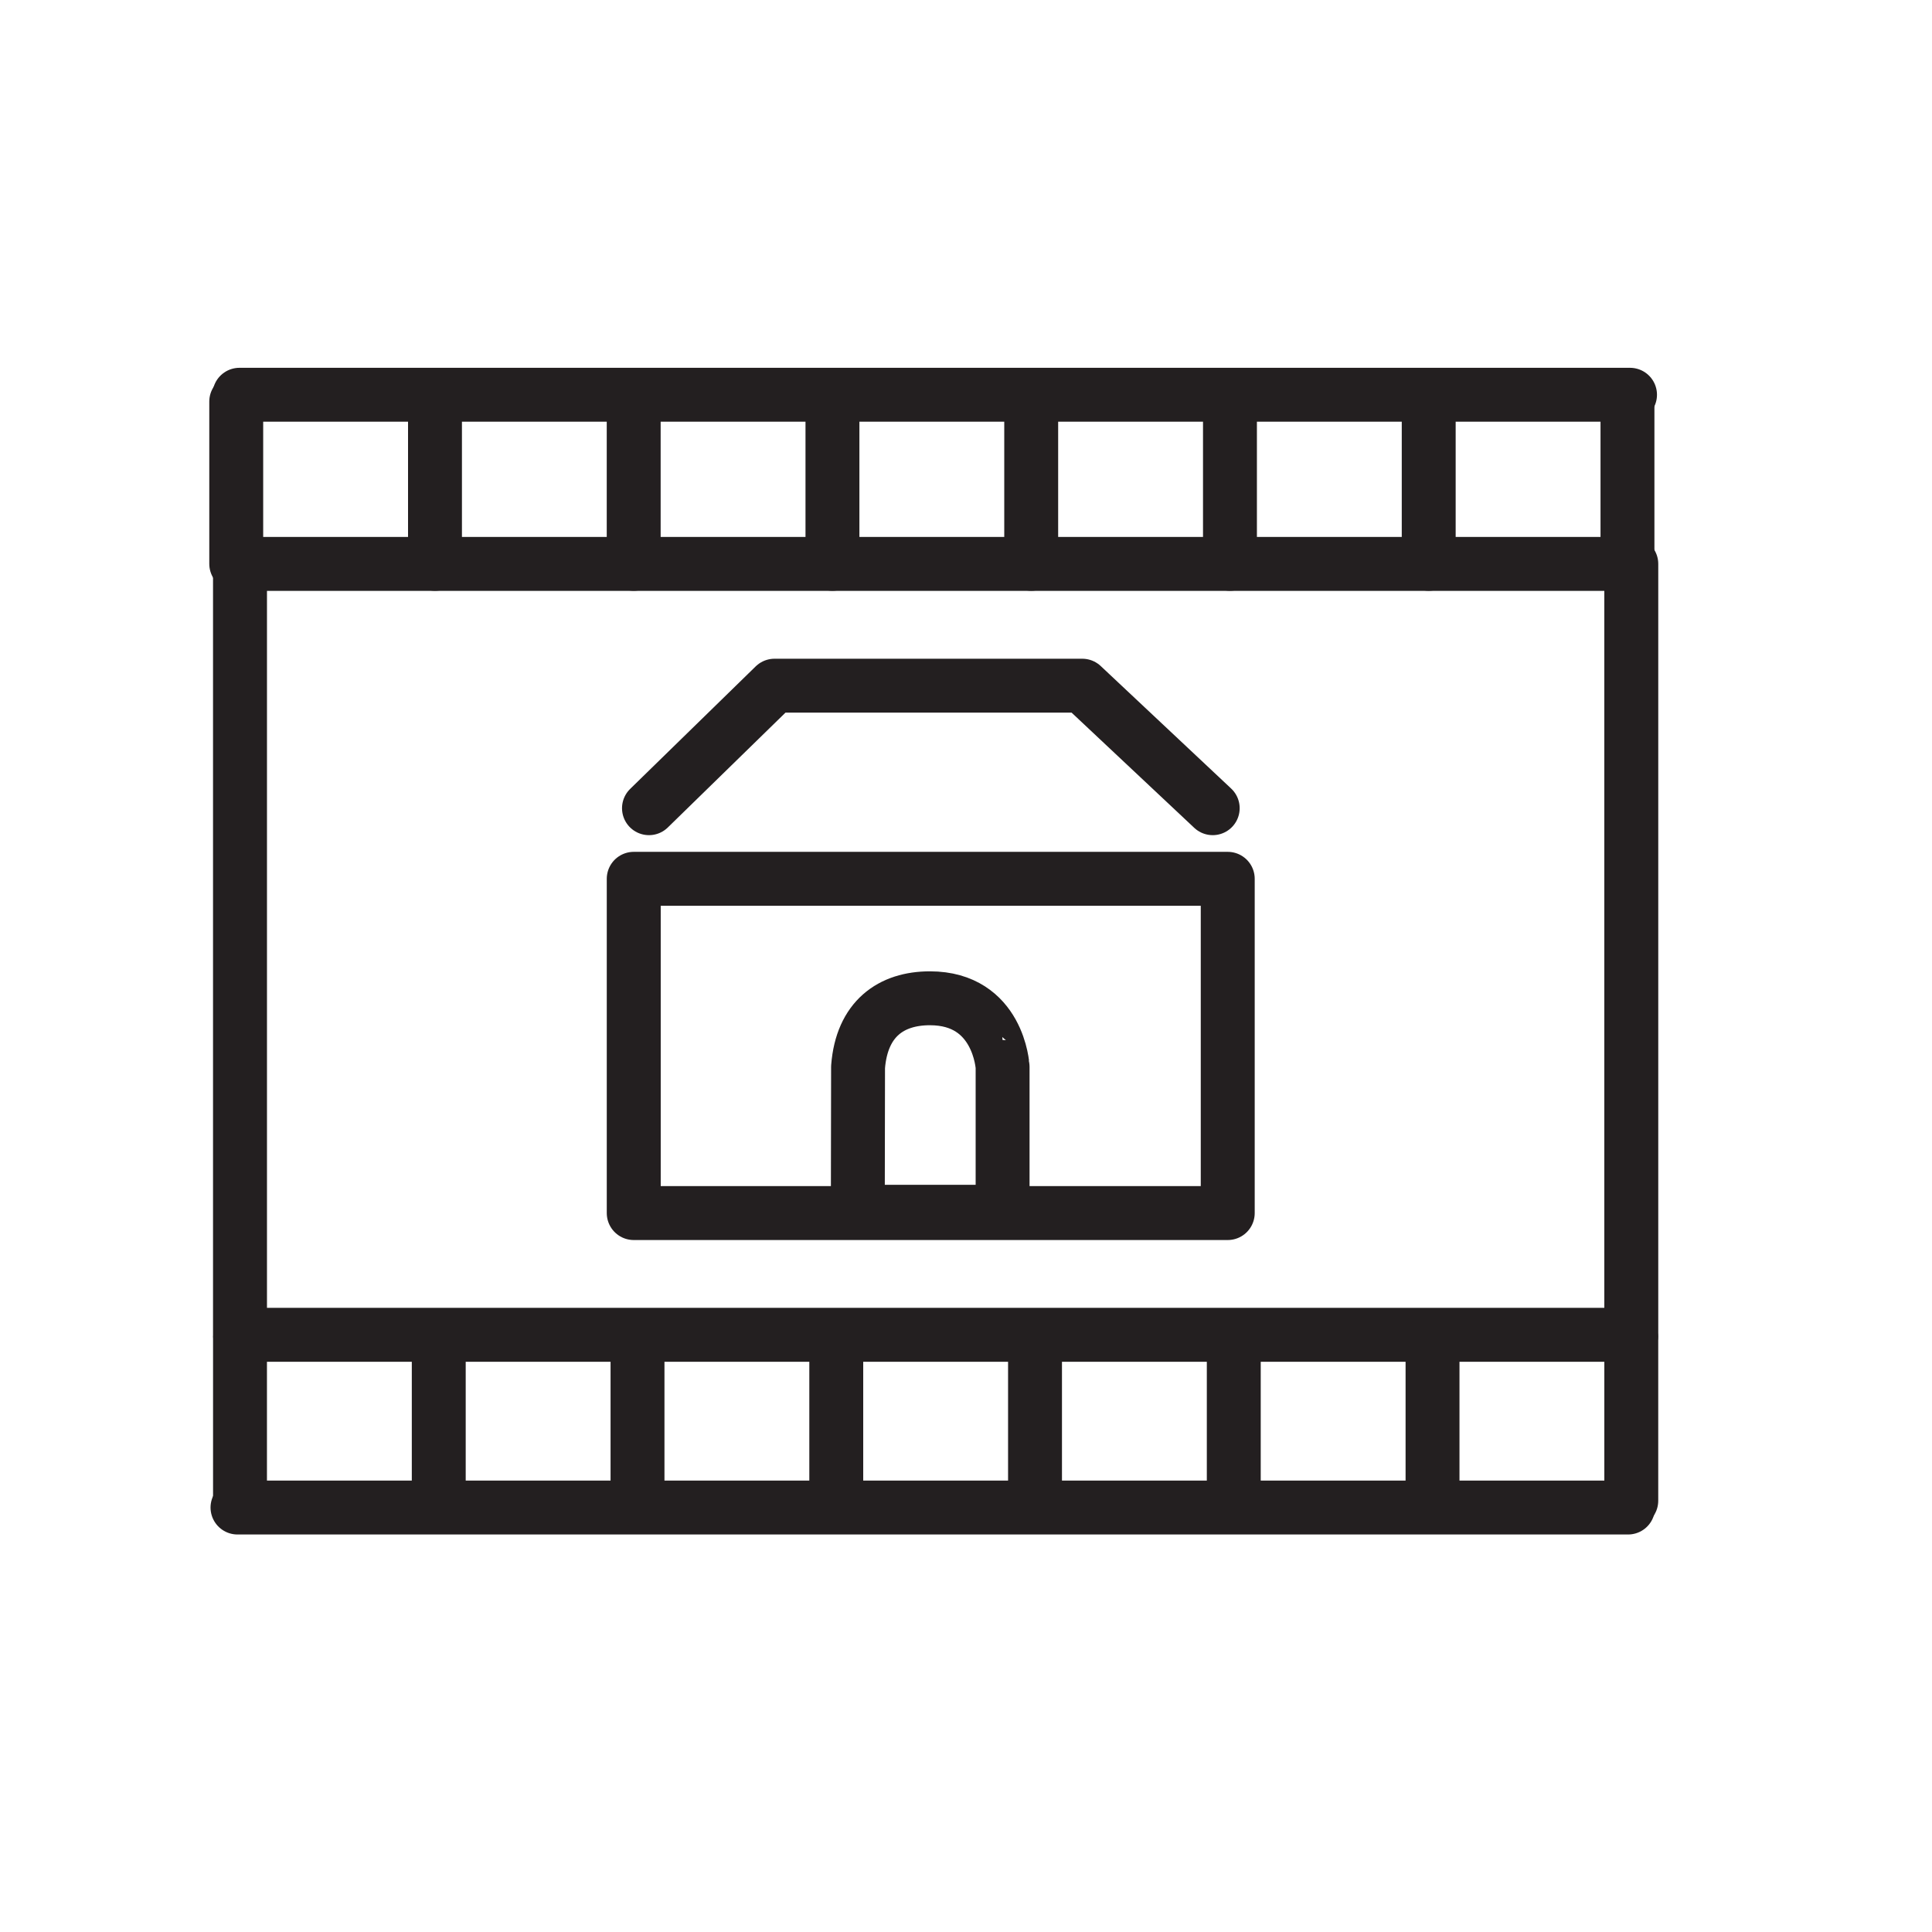 <?xml version="1.0" encoding="UTF-8" standalone="no"?>
<!-- Created with Inkscape (http://www.inkscape.org/) -->

<svg
   xmlns:dc="http://purl.org/dc/elements/1.1/"
   xmlns:cc="http://creativecommons.org/ns#"
   xmlns:rdf="http://www.w3.org/1999/02/22-rdf-syntax-ns#"
   xmlns:svg="http://www.w3.org/2000/svg"
   xmlns="http://www.w3.org/2000/svg"
   xmlns:sodipodi="http://sodipodi.sourceforge.net/DTD/sodipodi-0.dtd"
   xmlns:inkscape="http://www.inkscape.org/namespaces/inkscape"
   width="40"
   height="40"
   id="svg3243"
   version="1.1"
   inkscape:version="0.48.5 r10040"
   sodipodi:docname="techs:hover.svg">
  <defs
     id="defs3245">
    <clipPath
       clipPathUnits="userSpaceOnUse"
       id="clipPath102">
      <path
         inkscape:connector-curvature="0"
         d="m 0,0 841.89,0 0,595.276 L 0,595.276 0,0 z"
         id="path104" />
    </clipPath>
    <clipPath
       clipPathUnits="userSpaceOnUse"
       id="clipPath224">
      <path
         inkscape:connector-curvature="0"
         d="m 0,0 841.89,0 0,595.276 L 0,595.276 0,0 z"
         id="path226" />
    </clipPath>
    <clipPath
       clipPathUnits="userSpaceOnUse"
       id="clipPath132">
      <path
         inkscape:connector-curvature="0"
         d="m 0,0 841.89,0 0,595.276 L 0,595.276 0,0 z"
         id="path134" />
    </clipPath>
  </defs>
  <sodipodi:namedview
     id="base"
     pagecolor="#ffffa9"
     bordercolor="#666666"
     borderopacity="1.0"
     inkscape:pageopacity="0"
     inkscape:pageshadow="2"
     inkscape:zoom="11.2"
     inkscape:cx="28.97965"
     inkscape:cy="2.7186208"
     inkscape:document-units="px"
     inkscape:current-layer="layer1"
     showgrid="false"
     inkscape:window-width="1920"
     inkscape:window-height="1056"
     inkscape:window-x="0"
     inkscape:window-y="24"
     inkscape:window-maximized="1"
     showguides="true"
     inkscape:guide-bbox="true">
    <sodipodi:guide
       orientation="0,1"
       position="26.696,35.536"
       id="guide3344" />
    <sodipodi:guide
       orientation="0,1"
       position="29.554,5"
       id="guide3346" />
    <sodipodi:guide
       orientation="1,0"
       position="8.482,11.161"
       id="guide3348" />
  </sodipodi:namedview>
  <g
     inkscape:label="Layer 1"
     inkscape:groupmode="layer"
     id="layer1"
     transform="translate(0,-1012.362)">
    <path
       inkscape:connector-curvature="0"
       d="m 33.774,1039.998 -28.805,0 0,-15.961 28.805,0 0,15.961 z"
       style="fill:none;stroke:#231f20;stroke-width:1.117;stroke-linecap:round;stroke-linejoin:round;stroke-miterlimit:10;stroke-opacity:1;stroke-dasharray:none"
       id="path126" />
    <g
       transform="matrix(0.558,0,0,-0.558,-205.508,1151.265)"
       id="g128">
      <g
         id="g130"
         clip-path="url(#clipPath132)">
        <g
           id="g136"
           transform="translate(402.797,211.89)">
          <path
             inkscape:connector-curvature="0"
             d="m 0,0 c -1.434,0 -2.526,-0.757 -2.666,-2.548 l -0.009,-5.372 5.372,0 0,5.372 C 2.697,-2.548 2.559,0 0,0 z"
             style="fill:none;stroke:#231f20;stroke-width:2;stroke-linecap:round;stroke-linejoin:round;stroke-miterlimit:10;stroke-opacity:1;stroke-dasharray:none"
             id="path138" />
        </g>
      </g>
    </g>
    <path
       inkscape:connector-curvature="0"
       d="m 25.419,1037.477 -12.298,0 0,-6.92 12.298,0 0,6.92 z"
       style="fill:none;stroke:#231f20;stroke-width:1.117;stroke-linecap:round;stroke-linejoin:round;stroke-miterlimit:10;stroke-opacity:1;stroke-dasharray:none"
       id="path140" />
    <g
       id="g142"
       transform="matrix(0.558,0,0,-0.558,25.108,1029.095)">
      <path
         inkscape:connector-curvature="0"
         d="m 0,0 -4.84,4.546 -11.419,0 L -20.917,0"
         style="fill:none;stroke:#231f20;stroke-width:2;stroke-linecap:round;stroke-linejoin:round;stroke-miterlimit:10;stroke-opacity:1;stroke-dasharray:none"
         id="path144" />
    </g>
    <g
       id="g146"
       transform="matrix(0.558,0,0,-0.558,4.917,1043.574)">
      <path
         inkscape:connector-curvature="0"
         d="m 0,0 45.034,0 6.562,0"
         style="fill:none;stroke:#231f20;stroke-width:2;stroke-linecap:round;stroke-linejoin:round;stroke-miterlimit:10;stroke-opacity:1;stroke-dasharray:none"
         id="path148" />
    </g>
    <g
       id="g150"
       transform="matrix(0.558,0,0,-0.558,29.659,1043.433)">
      <path
         inkscape:connector-curvature="0"
         d="M 0,0 0,6.02"
         style="fill:none;stroke:#231f20;stroke-width:2;stroke-linecap:round;stroke-linejoin:round;stroke-miterlimit:10;stroke-opacity:1;stroke-dasharray:none"
         id="path152" />
    </g>
    <g
       id="g154"
       transform="matrix(0.558,0,0,-0.558,33.774,1043.433)">
      <path
         inkscape:connector-curvature="0"
         d="M 0,0 0,6.02"
         style="fill:none;stroke:#231f20;stroke-width:2;stroke-linecap:round;stroke-linejoin:round;stroke-miterlimit:10;stroke-opacity:1;stroke-dasharray:none"
         id="path156" />
    </g>
    <g
       id="g158"
       transform="matrix(0.558,0,0,-0.558,25.544,1043.433)">
      <path
         inkscape:connector-curvature="0"
         d="M 0,0 0,6.02"
         style="fill:none;stroke:#231f20;stroke-width:2;stroke-linecap:round;stroke-linejoin:round;stroke-miterlimit:10;stroke-opacity:1;stroke-dasharray:none"
         id="path160" />
    </g>
    <g
       id="g162"
       transform="matrix(0.558,0,0,-0.558,21.429,1043.433)">
      <path
         inkscape:connector-curvature="0"
         d="M 0,0 0,6.02"
         style="fill:none;stroke:#231f20;stroke-width:2;stroke-linecap:round;stroke-linejoin:round;stroke-miterlimit:10;stroke-opacity:1;stroke-dasharray:none"
         id="path164" />
    </g>
    <g
       id="g166"
       transform="matrix(0.558,0,0,-0.558,17.314,1043.433)">
      <path
         inkscape:connector-curvature="0"
         d="M 0,0 0,6.02"
         style="fill:none;stroke:#231f20;stroke-width:2;stroke-linecap:round;stroke-linejoin:round;stroke-miterlimit:10;stroke-opacity:1;stroke-dasharray:none"
         id="path168" />
    </g>
    <g
       id="g170"
       transform="matrix(0.558,0,0,-0.558,13.199,1043.433)">
      <path
         inkscape:connector-curvature="0"
         d="M 0,0 0,6.02"
         style="fill:none;stroke:#231f20;stroke-width:2;stroke-linecap:round;stroke-linejoin:round;stroke-miterlimit:10;stroke-opacity:1;stroke-dasharray:none"
         id="path172" />
    </g>
    <g
       id="g174"
       transform="matrix(0.558,0,0,-0.558,9.084,1043.433)">
      <path
         inkscape:connector-curvature="0"
         d="M 0,0 0,6.02"
         style="fill:none;stroke:#231f20;stroke-width:2;stroke-linecap:round;stroke-linejoin:round;stroke-miterlimit:10;stroke-opacity:1;stroke-dasharray:none"
         id="path176" />
    </g>
    <g
       id="g178"
       transform="matrix(0.558,0,0,-0.558,4.969,1043.433)">
      <path
         inkscape:connector-curvature="0"
         d="M 0,0 0,6.02"
         style="fill:none;stroke:#231f20;stroke-width:2;stroke-linecap:round;stroke-linejoin:round;stroke-miterlimit:10;stroke-opacity:1;stroke-dasharray:none"
         id="path180" />
    </g>
    <g
       id="g182"
       transform="matrix(0.558,0,0,-0.558,33.748,1020.535)">
      <path
         inkscape:connector-curvature="0"
         d="m 0,0 -45.034,0 -6.562,0"
         style="fill:none;stroke:#231f20;stroke-width:2;stroke-linecap:round;stroke-linejoin:round;stroke-miterlimit:10;stroke-opacity:1;stroke-dasharray:none"
         id="path184" />
    </g>
    <g
       id="g186"
       transform="matrix(0.558,0,0,-0.558,9.006,1020.676)">
      <path
         inkscape:connector-curvature="0"
         d="M 0,0 0,-6.02"
         style="fill:none;stroke:#231f20;stroke-width:2;stroke-linecap:round;stroke-linejoin:round;stroke-miterlimit:10;stroke-opacity:1;stroke-dasharray:none"
         id="path188" />
    </g>
    <g
       id="g190"
       transform="matrix(0.558,0,0,-0.558,4.891,1020.676)">
      <path
         inkscape:connector-curvature="0"
         d="M 0,0 0,-6.02"
         style="fill:none;stroke:#231f20;stroke-width:2;stroke-linecap:round;stroke-linejoin:round;stroke-miterlimit:10;stroke-opacity:1;stroke-dasharray:none"
         id="path192" />
    </g>
    <g
       id="g194"
       transform="matrix(0.558,0,0,-0.558,13.12,1020.676)">
      <path
         inkscape:connector-curvature="0"
         d="M 0,0 0,-6.02"
         style="fill:none;stroke:#231f20;stroke-width:2;stroke-linecap:round;stroke-linejoin:round;stroke-miterlimit:10;stroke-opacity:1;stroke-dasharray:none"
         id="path196" />
    </g>
    <g
       id="g198"
       transform="matrix(0.558,0,0,-0.558,17.235,1020.676)">
      <path
         inkscape:connector-curvature="0"
         d="M 0,0 0,-6.02"
         style="fill:none;stroke:#231f20;stroke-width:2;stroke-linecap:round;stroke-linejoin:round;stroke-miterlimit:10;stroke-opacity:1;stroke-dasharray:none"
         id="path200" />
    </g>
    <g
       id="g202"
       transform="matrix(0.558,0,0,-0.558,21.35,1020.676)">
      <path
         inkscape:connector-curvature="0"
         d="M 0,0 0,-6.02"
         style="fill:none;stroke:#231f20;stroke-width:2;stroke-linecap:round;stroke-linejoin:round;stroke-miterlimit:10;stroke-opacity:1;stroke-dasharray:none"
         id="path204" />
    </g>
    <g
       id="g206"
       transform="matrix(0.558,0,0,-0.558,25.465,1020.676)">
      <path
         inkscape:connector-curvature="0"
         d="M 0,0 0,-6.02"
         style="fill:none;stroke:#231f20;stroke-width:2;stroke-linecap:round;stroke-linejoin:round;stroke-miterlimit:10;stroke-opacity:1;stroke-dasharray:none"
         id="path208" />
    </g>
    <g
       id="g210"
       transform="matrix(0.558,0,0,-0.558,29.58,1020.676)">
      <path
         inkscape:connector-curvature="0"
         d="M 0,0 0,-6.02"
         style="fill:none;stroke:#231f20;stroke-width:2;stroke-linecap:round;stroke-linejoin:round;stroke-miterlimit:10;stroke-opacity:1;stroke-dasharray:none"
         id="path212" />
    </g>
    <g
       id="g214"
       transform="matrix(0.558,0,0,-0.558,33.695,1020.676)">
      <path
         inkscape:connector-curvature="0"
         d="M 0,0 0,-6.02"
         style="fill:none;stroke:#231f20;stroke-width:2;stroke-linecap:round;stroke-linejoin:round;stroke-miterlimit:10;stroke-opacity:1;stroke-dasharray:none"
         id="path216" />
    </g>
  </g>
</svg>
